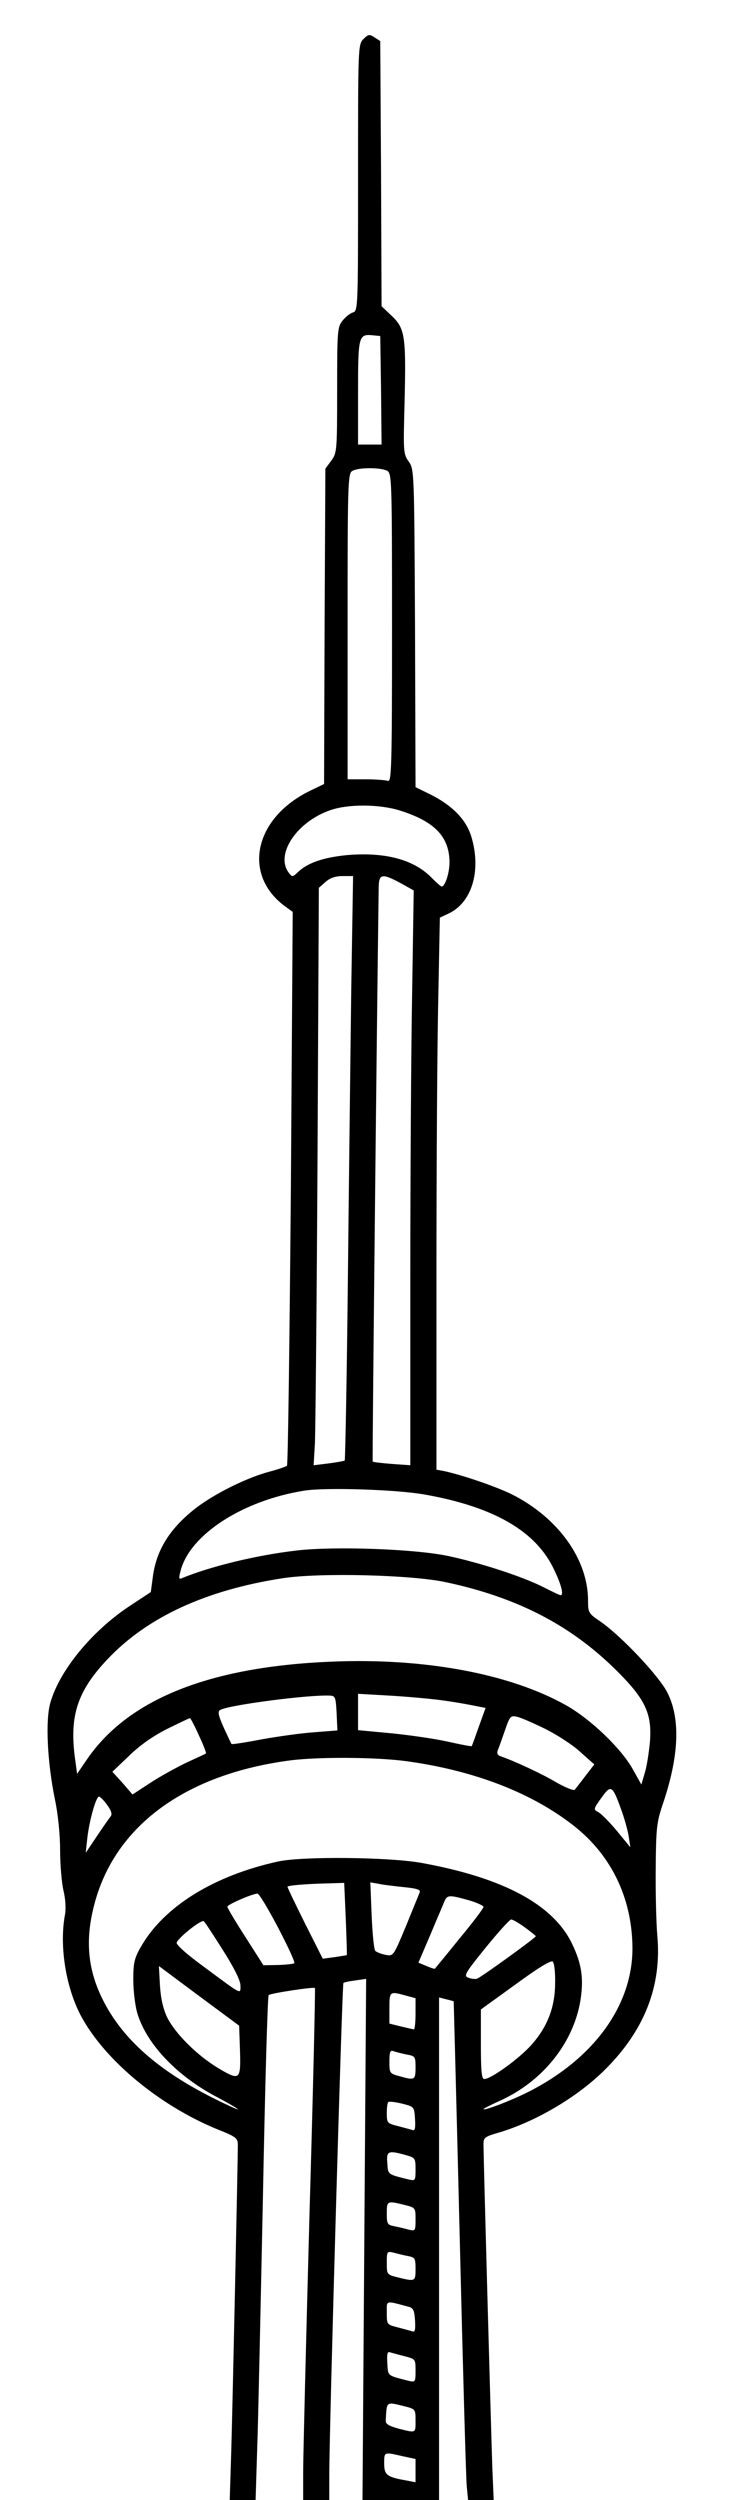 <?xml version="1.0" standalone="no"?>
<!DOCTYPE svg PUBLIC "-//W3C//DTD SVG 20010904//EN"
 "http://www.w3.org/TR/2001/REC-SVG-20010904/DTD/svg10.dtd">
<svg version="1.0" xmlns="http://www.w3.org/2000/svg"
 width="282pt" height="956pt" viewBox="0 0 282 956"
 preserveAspectRatio="xMidYMid meet"
 className="transition-all hover:text-orange-600 dark:hover:text-orange-500"
    >

<g transform="translate(0,956) scale(0.1,-0.1)"
>
<path d="M1391 9411 c-21 -21 -21 -28 -21 -530 0 -499 0 -510 -20 -516 -11 -3
-29 -18 -40 -32 -19 -24 -20 -40 -20 -265 0 -232 -1 -240 -22 -269 l-23 -31
-3 -603 -2 -603 -54 -26 c-217 -106 -261 -327 -88 -447 l22 -16 -7 -1056 c-5
-580 -11 -1058 -15 -1062 -3 -3 -32 -13 -65 -22 -89 -23 -217 -87 -289 -144
-98 -78 -148 -161 -160 -265 l-7 -52 -76 -50 c-146 -95 -272 -247 -308 -372
-20 -67 -12 -228 17 -370 12 -56 20 -136 20 -195 0 -55 6 -125 13 -155 8 -33
10 -71 5 -95 -21 -118 4 -275 62 -384 90 -168 299 -342 521 -433 73 -29 79
-34 79 -60 0 -69 -20 -992 -25 -1166 l-6 -192 50 0 49 0 6 193 c4 105 13 538
22 962 8 424 18 773 22 776 8 7 172 32 177 27 2 -2 -7 -395 -21 -873 -13 -479
-24 -918 -24 -977 l0 -108 50 0 50 0 0 98 c0 175 49 1874 54 1879 2 3 23 7 46
10 l41 6 -7 -997 -7 -996 146 0 147 0 0 961 0 961 27 -7 c16 -4 28 -7 29 -8 0
-1 11 -407 23 -902 12 -495 24 -924 27 -953 l5 -52 49 0 49 0 -5 118 c-4 110
-34 1188 -34 1244 0 24 6 28 58 43 139 41 297 133 403 237 154 151 222 323
204 517 -4 47 -7 162 -6 256 1 151 4 177 25 240 64 186 71 330 20 432 -32 64
-177 217 -256 272 -46 31 -48 34 -48 81 0 157 -114 316 -290 405 -58 29 -188
74 -262 90 l-28 5 0 748 c0 411 3 886 7 1055 l6 308 34 16 c89 42 125 164 87
292 -19 65 -71 119 -153 161 l-61 30 -2 608 c-3 600 -3 607 -24 637 -21 29
-21 38 -16 226 6 252 2 283 -49 331 l-39 37 -2 507 -3 507 -22 14 c-19 13 -24
12 -42 -6z m67 -1343 l2 -208 -45 0 -45 0 0 198 c0 216 2 225 55 220 l30 -3 3
-207z m23 -308 c18 -10 19 -28 19 -601 0 -535 -2 -591 -16 -585 -9 3 -47 6
-85 6 l-69 0 0 585 c0 546 1 585 18 594 22 14 108 14 133 1z m48 -1299 c134
-42 190 -100 191 -198 0 -41 -17 -93 -30 -93 -3 0 -19 14 -36 31 -68 72 -180
102 -328 89 -89 -9 -147 -29 -184 -63 -23 -22 -24 -22 -38 -3 -51 70 32 194
160 238 69 24 187 23 265 -1z m-185 -683 c-3 -238 -9 -740 -13 -1115 -4 -376
-10 -685 -12 -688 -3 -2 -31 -7 -62 -11 l-57 -7 5 84 c2 46 7 543 10 1104 l5
1020 26 23 c17 15 38 22 65 22 l40 0 -7 -432z m189 405 l50 -28 -6 -389 c-4
-214 -7 -709 -7 -1099 l0 -710 -70 5 c-39 3 -72 7 -74 9 -2 3 16 1691 23 2197
1 51 13 53 84 15z m92 -2338 c265 -47 426 -140 495 -287 28 -58 38 -98 25 -98
-3 0 -33 14 -66 31 -81 41 -242 93 -364 119 -128 27 -435 38 -580 21 -155 -18
-331 -61 -442 -107 -9 -4 -9 4 -1 33 38 137 239 266 473 303 84 13 353 4 460
-15z m80 -335 c273 -58 478 -164 652 -336 112 -111 138 -166 130 -273 -4 -42
-12 -96 -20 -121 l-13 -44 -33 59 c-44 79 -160 190 -253 243 -214 121 -541
183 -899 168 -467 -19 -777 -143 -935 -372 l-39 -57 -8 59 c-22 163 9 258 126
381 152 160 376 263 669 308 142 22 492 13 623 -15z m-417 -501 l3 -66 -88 -7
c-48 -3 -139 -16 -201 -27 -62 -12 -114 -20 -116 -18 -2 2 -15 31 -30 63 -20
45 -24 61 -14 67 31 19 345 60 423 55 18 -1 20 -9 23 -67z m397 50 c39 -5 93
-14 122 -20 l51 -10 -26 -72 c-14 -40 -26 -73 -27 -74 -1 -2 -42 6 -91 17 -49
11 -146 25 -216 32 l-128 12 0 69 0 70 123 -7 c67 -4 154 -12 192 -17z m401
-110 c44 -22 105 -61 134 -88 l54 -48 -34 -44 c-18 -24 -37 -48 -41 -53 -4 -4
-34 8 -68 27 -53 32 -160 82 -215 101 -12 4 -16 11 -11 24 4 9 16 43 27 75 19
55 22 58 47 52 14 -3 62 -24 107 -46z m-1325 -25 c17 -36 29 -67 27 -69 -2 -2
-33 -16 -70 -33 -36 -17 -99 -51 -139 -77 l-72 -47 -38 44 -39 43 64 61 c41
40 92 76 146 103 45 22 84 41 87 41 2 0 18 -30 34 -66z m789 -98 c254 -34 472
-116 633 -238 153 -114 236 -283 237 -478 0 -219 -148 -423 -400 -550 -63 -32
-170 -73 -170 -65 0 2 28 16 61 31 165 74 283 221 310 385 13 83 5 139 -32
216 -72 150 -262 252 -574 309 -125 23 -457 26 -550 6 -247 -54 -437 -172
-525 -325 -26 -45 -30 -62 -30 -128 0 -41 7 -98 15 -126 35 -119 153 -243 307
-323 43 -23 78 -43 78 -46 0 -2 -42 17 -92 42 -212 106 -348 226 -423 374 -59
116 -70 229 -35 364 77 303 349 503 755 555 109 13 319 12 435 -3z m827 -186
c11 -30 24 -75 28 -99 l7 -45 -51 62 c-28 34 -60 66 -71 72 -20 11 -20 12 11
55 37 52 42 49 76 -45z m-1967 18 c15 -20 20 -35 14 -43 -5 -6 -29 -40 -53
-76 l-43 -64 6 55 c7 65 33 160 45 160 4 0 18 -14 31 -32z m913 -435 c3 -76 5
-138 4 -139 -1 -1 -22 -4 -47 -8 l-45 -6 -68 135 c-37 74 -67 137 -67 140 0 5
66 11 151 13 l66 2 6 -137z m220 121 c52 -5 67 -10 63 -20 -3 -8 -27 -66 -53
-130 -48 -115 -48 -115 -78 -109 -16 3 -34 10 -39 15 -5 5 -11 66 -14 136 l-5
126 29 -5 c16 -4 60 -9 97 -13z m-479 -155 c37 -71 66 -133 62 -136 -3 -3 -31
-6 -62 -7 l-56 -1 -69 108 c-38 59 -69 111 -69 116 0 8 94 49 115 50 6 1 41
-58 79 -130z m728 105 c32 -9 58 -21 58 -26 0 -5 -41 -60 -92 -121 -50 -62
-92 -113 -94 -115 -1 -2 -15 3 -32 10 l-31 13 45 105 c24 58 49 115 54 128 11
26 17 27 92 6z m-938 -193 c42 -66 66 -115 66 -133 0 -35 9 -39 -137 69 -70
51 -110 87 -107 95 10 22 96 90 104 81 5 -4 38 -55 74 -112z m1154 89 c23 -17
42 -32 42 -34 0 -6 -208 -156 -224 -162 -7 -3 -22 -1 -33 3 -20 7 -15 16 65
115 48 59 92 108 98 108 6 0 30 -14 52 -30z m116 -213 c0 -93 -30 -169 -92
-238 -47 -52 -153 -129 -179 -129 -10 0 -13 28 -13 133 l0 133 133 96 c86 63
135 93 142 87 6 -6 10 -42 9 -82z m-1206 -250 c4 -122 1 -125 -82 -76 -83 50
-166 133 -197 196 -15 32 -24 72 -27 121 l-4 74 153 -114 154 -114 3 -87z
m635 202 l37 -10 0 -59 c0 -33 -3 -60 -6 -60 -3 0 -25 5 -50 11 l-44 11 0 59
c0 65 1 65 63 48z m1 -225 c35 -6 36 -8 36 -50 0 -48 -3 -50 -62 -33 -37 10
-38 11 -38 56 0 35 3 44 14 40 8 -3 31 -9 50 -13z m34 -247 c2 -35 0 -46 -10
-42 -7 2 -32 9 -55 15 -41 10 -43 12 -43 49 0 21 2 40 6 43 3 3 26 0 52 -6 47
-12 47 -12 50 -59z m-35 -138 c36 -10 37 -12 37 -55 0 -43 -1 -44 -27 -38 -81
20 -78 18 -81 62 -4 47 3 50 71 31z m-7 -190 c44 -11 44 -11 44 -56 0 -44 -1
-45 -26 -39 -15 4 -39 10 -55 13 -27 5 -29 9 -29 49 0 48 1 49 66 33z m15
-196 c27 -5 29 -9 29 -49 0 -48 -1 -49 -66 -33 -44 11 -44 11 -44 56 0 44 1
45 26 39 15 -4 39 -10 55 -13z m-1 -193 c22 -5 25 -13 28 -53 2 -35 0 -46 -10
-42 -7 2 -32 9 -55 15 -43 11 -43 11 -43 56 0 49 -7 47 80 24z m-12 -190 c42
-11 42 -11 42 -56 0 -43 -1 -44 -27 -38 -82 21 -78 17 -81 67 -2 35 0 46 10
42 7 -2 32 -9 56 -15z m-2 -191 c44 -11 44 -12 44 -55 0 -49 3 -48 -65 -31
-36 10 -50 18 -49 30 4 76 0 73 70 56z m-7 -191 l51 -11 0 -45 0 -44 -36 7
c-74 13 -84 21 -84 65 0 45 -1 44 69 28z"/>
</g>
</svg>
